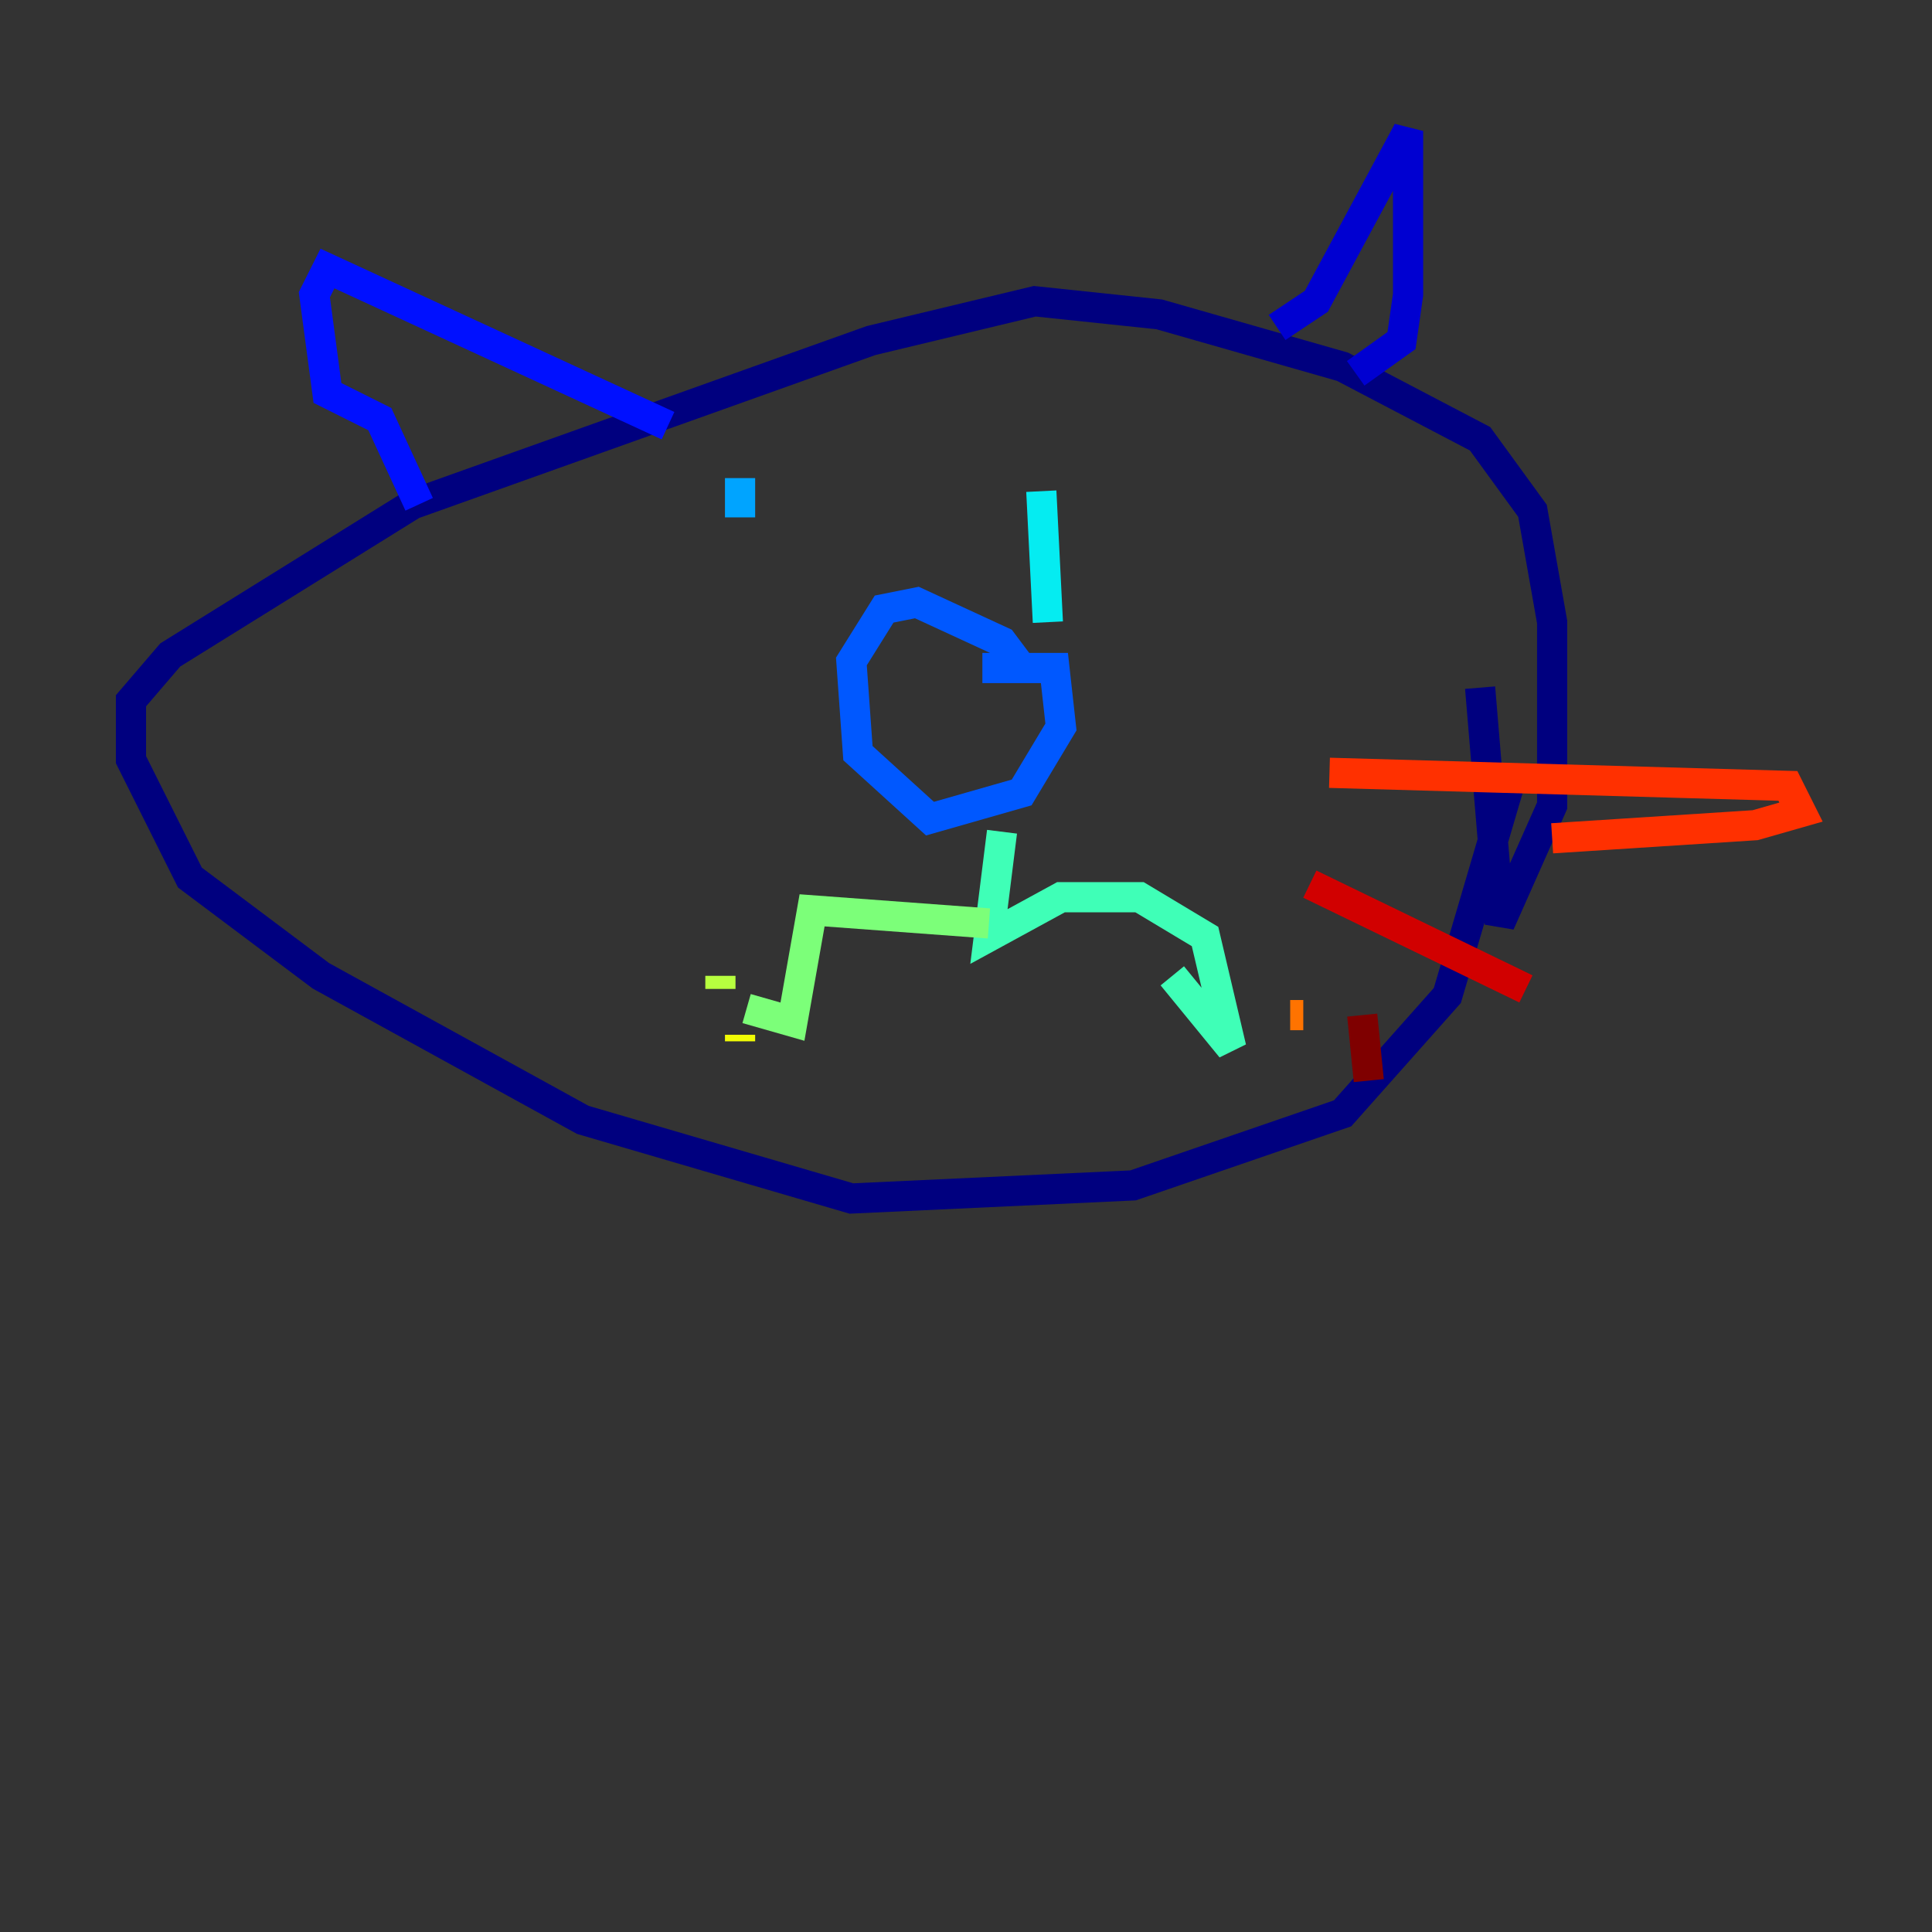 <?xml version="1.0" encoding="utf-8" ?>
<svg baseProfile="tiny" height="128" version="1.2" viewBox="0,0,128,128" width="128" xmlns="http://www.w3.org/2000/svg" xmlns:ev="http://www.w3.org/2001/xml-events" xmlns:xlink="http://www.w3.org/1999/xlink"><rect x="0" y="0" width="128" height="128" fill="#333333" stroke="none"/><defs /><polyline fill="none" points="100.231,51.2 95.891,65.953 88.949,73.763 75.064,78.536 56.407,79.403 38.617,74.197 21.261,64.651 12.583,58.142 8.678,50.332 8.678,46.427 11.281,43.39 27.336,33.41 57.709,22.563 68.556,19.959 76.8,20.827 88.949,24.298 98.061,29.071 101.532,33.844 102.834,41.22 102.834,53.37 99.363,61.18 98.061,45.559" stroke="#00007f" stroke-width="2" /><polyline fill="none" points="84.61,21.695 87.214,19.959 93.288,8.678 93.288,19.525 92.854,22.563 89.817,24.732" stroke="#0000d1" stroke-width="2" /><polyline fill="none" points="44.258,28.203 21.695,17.79 20.827,19.525 21.695,26.034 25.166,27.77 27.77,33.41" stroke="#0010ff" stroke-width="2" /><polyline fill="none" points="65.085,44.258 69.858,44.258 70.291,48.163 67.688,52.502 61.614,54.237 56.841,49.898 56.407,43.824 58.576,40.352 60.746,39.919 66.386,42.522 67.688,44.258" stroke="#0058ff" stroke-width="2" /><polyline fill="none" points="49.031,31.675 49.031,34.278" stroke="#00a4ff" stroke-width="2" /><polyline fill="none" points="68.99,32.542 69.424,41.22" stroke="#05ecf1" stroke-width="2" /><polyline fill="none" points="66.386,55.105 65.519,62.047 70.291,59.444 75.498,59.444 79.837,62.047 81.573,69.424 77.668,64.651" stroke="#3fffb7" stroke-width="2" /><polyline fill="none" points="65.519,61.18 53.803,60.312 52.502,67.688 49.464,66.82" stroke="#7cff79" stroke-width="2" /><polyline fill="none" points="47.729,64.651 47.729,65.519" stroke="#b7ff3f" stroke-width="2" /><polyline fill="none" points="49.031,68.556 49.031,68.99" stroke="#f1fc05" stroke-width="2" /><polyline fill="none" points="85.912,61.18 85.912,61.18" stroke="#ffb900" stroke-width="2" /><polyline fill="none" points="86.346,67.254 85.478,67.254" stroke="#ff7300" stroke-width="2" /><polyline fill="none" points="88.081,51.2 118.454,52.068 119.322,53.803 116.285,54.671 102.834,55.539" stroke="#ff3000" stroke-width="2" /><polyline fill="none" points="86.78,58.576 101.098,65.519" stroke="#d10000" stroke-width="2" /><polyline fill="none" points="90.251,67.254 90.685,71.593" stroke="#7f0000" stroke-width="2" /></svg>